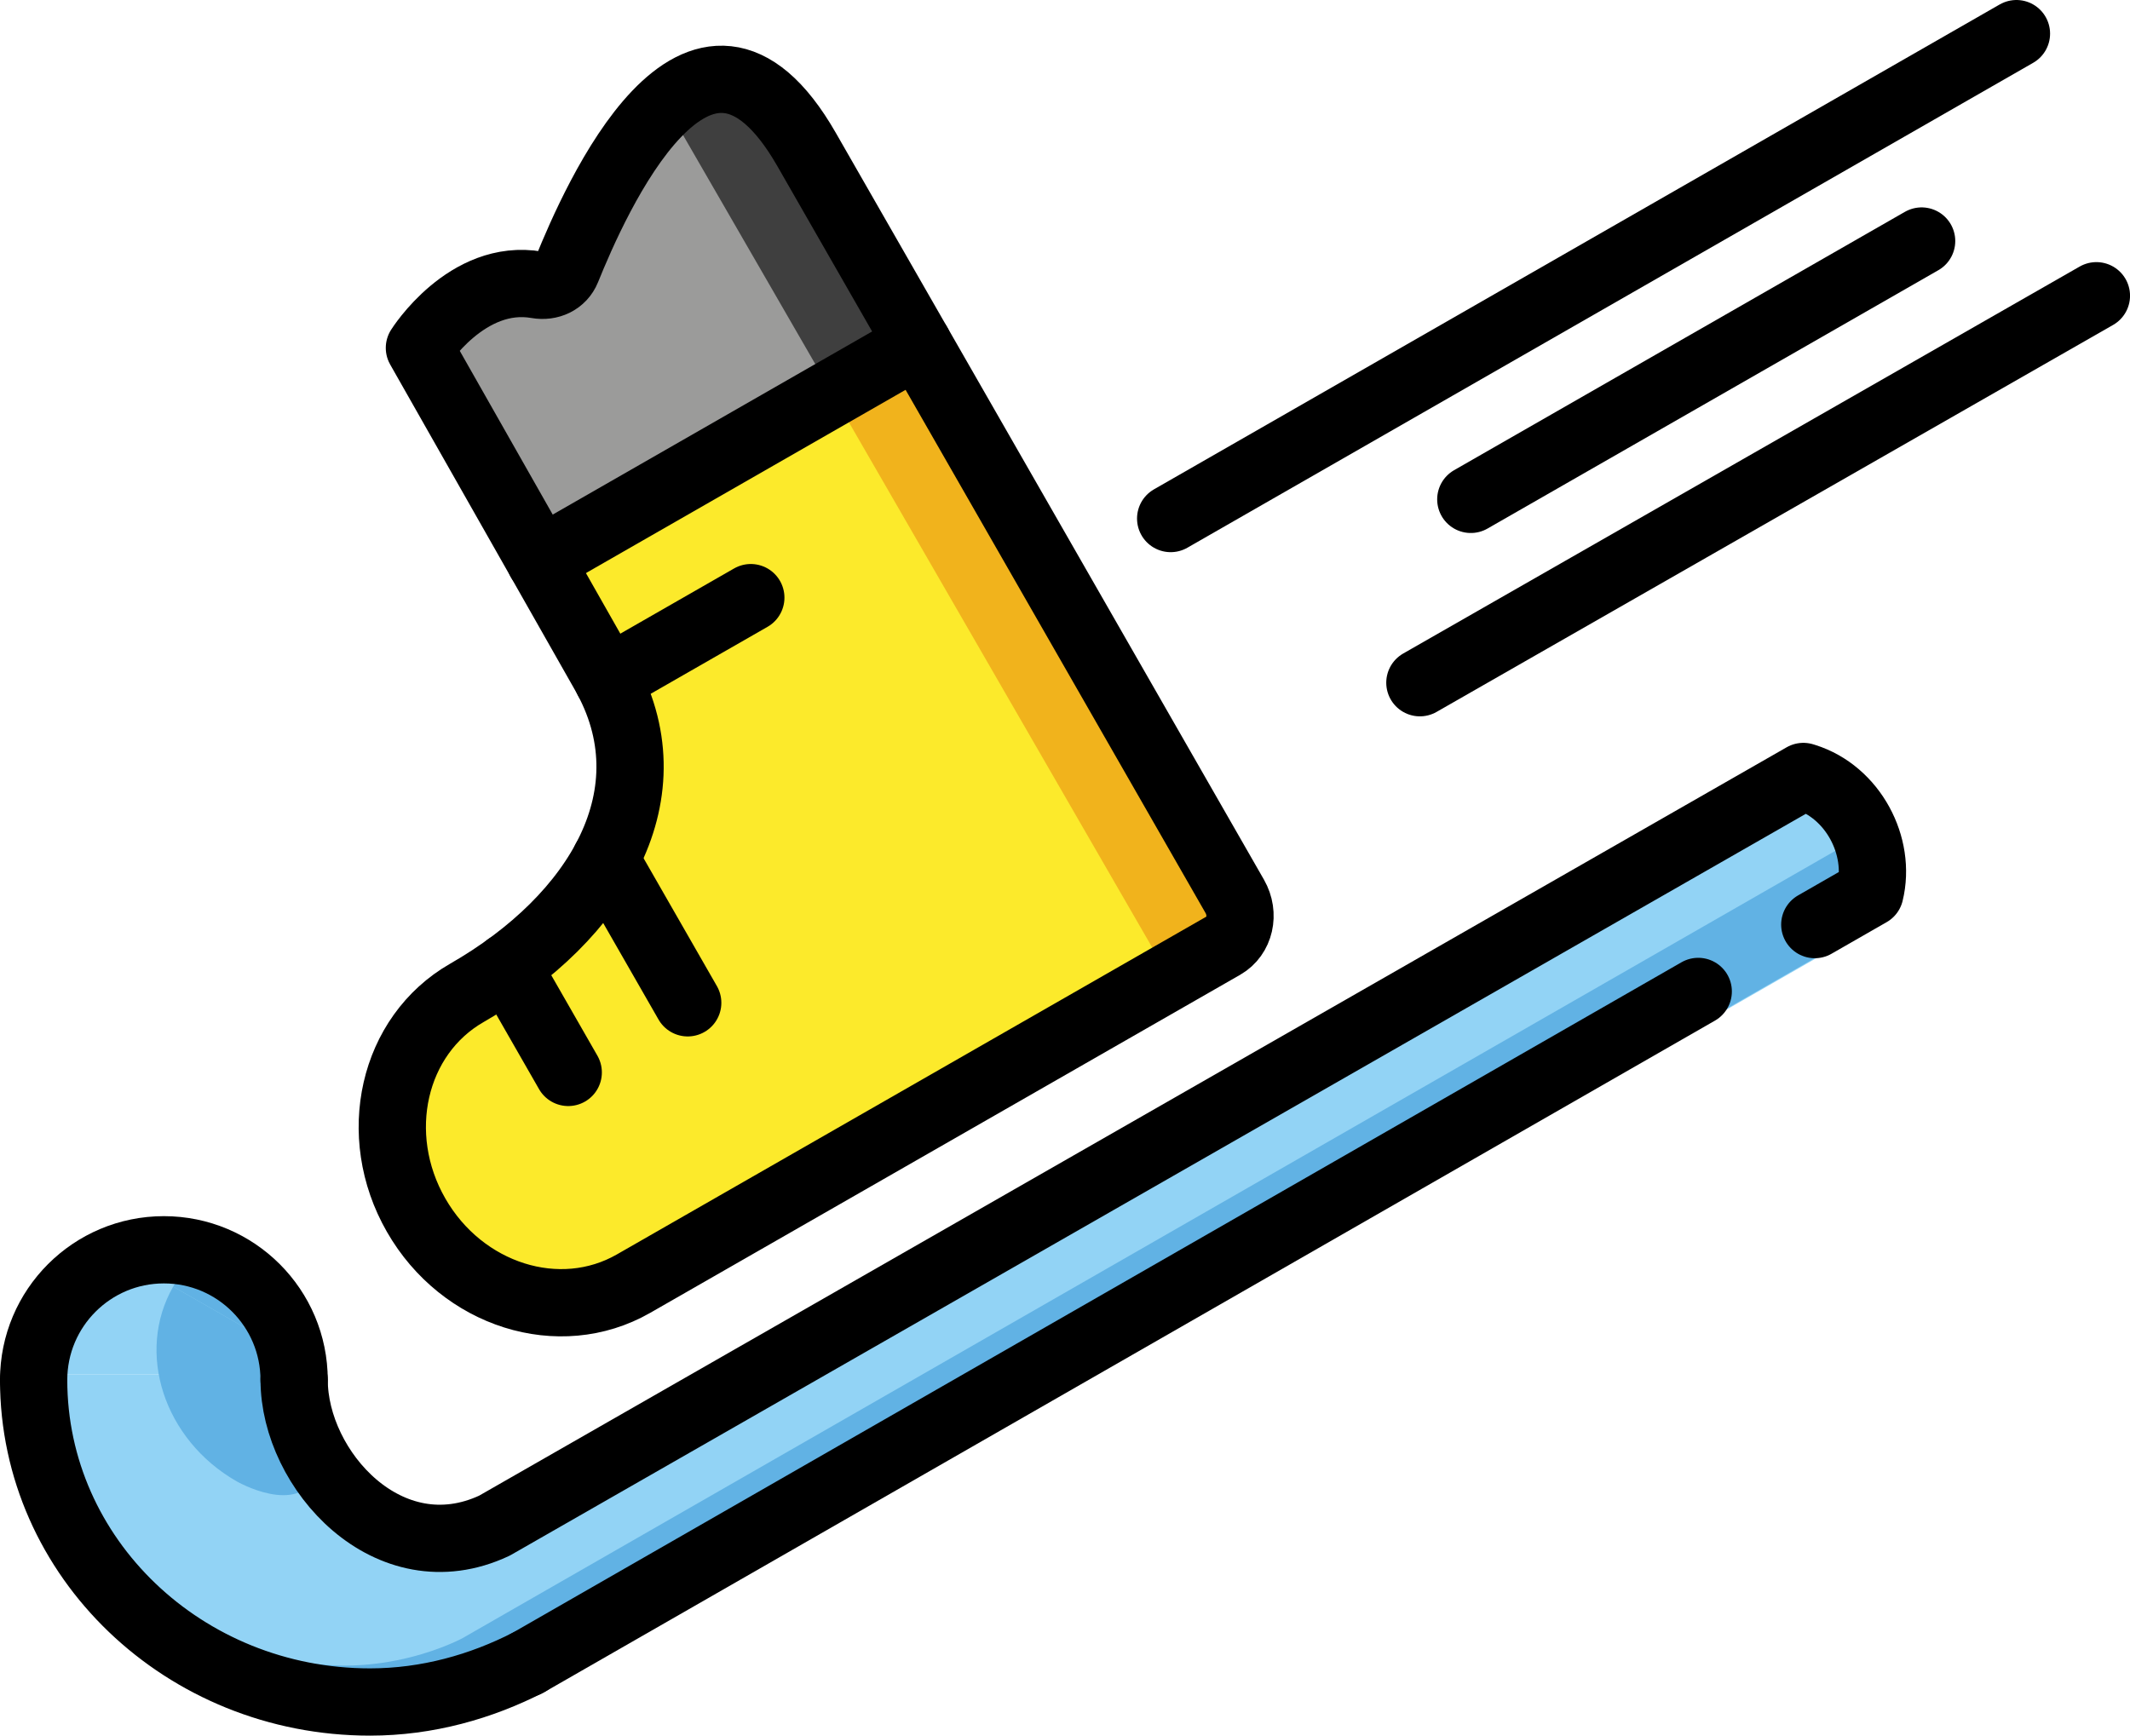 <?xml version="1.0" encoding="UTF-8" standalone="no"?>
<svg
   id="emoji"
   viewBox="0 0 63.323 51.61"
   version="1.1"
   sodipodi:docname="1f3bf.svg"
   width="63.323"
   height="51.61"
   xmlns:inkscape="http://www.inkscape.org/namespaces/inkscape"
   xmlns:sodipodi="http://sodipodi.sourceforge.net/DTD/sodipodi-0.dtd"
   xmlns="http://www.w3.org/2000/svg"
   xmlns:svg="http://www.w3.org/2000/svg">
  <defs
     id="defs16" />
  <sodipodi:namedview
     id="namedview16"
     pagecolor="#ffffff"
     bordercolor="#000000"
     borderopacity="0.25"
     inkscape:showpageshadow="2"
     inkscape:pageopacity="0.0"
     inkscape:pagecheckerboard="0"
     inkscape:deskcolor="#d1d1d1" />
  <g
     id="color"
     transform="translate(-4.488,-10.083)">
    <path
       fill="#92d3f5"
       stroke="none"
       d="m 13.146,50.948 c 0,2.772 2.893,6.013 6.118,4.487 l 37.927,-21.915 c 0.803,-0.418 1.639,-0.045 2.116,0.784 l 0.489,0.754 c 0.477,0.829 0.46,2.615 -0.284,2.928 L 20.825,60.168 c -1.386,0.831 -3.61,0.701 -5.362,0.701 -5.675,0 -10.275,-4.442 -10.275,-9.921"
       id="path1" />
    <path
       fill="#92d3f5"
       stroke="none"
       d="m 5.188,50.948 c 0,-2.216 1.781,-4.012 3.979,-4.012 2.197,0 3.979,1.796 3.979,4.012"
       id="path2" />
    <path
       fill="#61b2e4"
       stroke="none"
       d="m 12.996,59.398 c 2.121,1.51 5.851,2.024 8.143,0.59 L 59.135,38.174 c 0.76,-0.356 0.751,-1.855 0.319,-2.557 l -0.196,-0.449 -0.016,0.105 -41.008,23.524 c 0,0 -2.412,1.315 -5.237,0.602 z"
       id="path3" />
    <path
       fill="#61b2e4"
       stroke="none"
       d="m 9.637,48.341 c -1.122,1.959 -0.277,4.551 1.886,5.79 0,0 1.824,1.054 2.4,-0.209 v 0 C 14.002,53.48 13.773,53.027 13.361,52.789 12.418,52.243 12.205,50.891 12.671,50.078"
       id="path4" />
    <path
       fill="#61b2e4"
       stroke="none"
       d="m 9.637,48.341 c 0.454,-0.792 1.5,-1.046 2.338,-0.566 0.838,0.48 1.149,1.511 0.696,2.303"
       id="path5" />
    <path
       fill="#fcea2b"
       stroke="none"
       d="m 23.328,48.03 c -2.201,1.262 -5.094,0.349 -6.462,-2.037 -1.368,-2.387 -0.693,-5.344 1.508,-6.606 3.918,-2.246 6.111,-5.956 4.077,-9.505 l -5.487,-9.668 c 0,0 1.407,-2.24 3.496,-1.875 0.379,0.066 0.742,-0.1 0.886,-0.455 0.807,-1.994 3.928,-9.145 7.124,-3.568 l 12.724,22.201 c 0.303,0.529 0.153,1.184 -0.334,1.464 L 23.328,48.03"
       id="path6" />
    <rect
       x="34.1"
       y="20.114"
       width="2.365"
       height="19.572"
       transform="matrix(0.866,-0.5,0.5,0.866,-10.223,21.647)"
       fill="#f1b31c"
       stroke="none"
       id="rect6" />
    <path
       fill="#9b9b9a"
       stroke="none"
       d="m 20.552,26.536 -3.588,-6.321 c 0,0 1.192,-1.989 3.496,-1.875 l 0.886,-0.455 c 0,0 1.927,-5.962 4.821,-5.654 0,0 2.931,1.428 5.616,7.865 z"
       id="path7" />
    <rect
       x="26.659"
       y="12.176"
       width="2.365"
       height="9.673"
       transform="matrix(0.866,-0.5,0.5,0.866,-4.776,16.2)"
       fill="#3f3f3f"
       stroke="none"
       id="rect7" />
  </g>
  <g
     id="hair"
     transform="translate(-4.488,-10.083)" />
  <g
     id="skin"
     transform="translate(-4.488,-10.083)" />
  <g
     id="skin-shadow"
     transform="translate(-4.488,-10.083)" />
  <g
     id="line"
     transform="translate(-4.488,-10.083)">
    <path
       fill="none"
       stroke="#000000"
       stroke-linecap="round"
       stroke-linejoin="round"
       stroke-miterlimit="10"
       stroke-width="2"
       d="m 20.2,59.516 c -1.404,0.72 -3.007,1.177 -4.712,1.177 -5.523,0 -10,-4.287 -10,-9.576"
       id="path8" />
    <line
       x1="54.975"
       x2="20.141"
       y1="39.564"
       y2="59.55"
       fill="none"
       stroke="#000000"
       stroke-linecap="round"
       stroke-linejoin="round"
       stroke-miterlimit="10"
       stroke-width="2"
       id="line8" />
    <path
       fill="none"
       stroke="#000000"
       stroke-linecap="round"
       stroke-linejoin="round"
       stroke-miterlimit="10"
       stroke-width="2"
       d="m 13.233,51.118 c 0,2.676 2.815,5.804 5.954,4.331 l 38.913,-22.277 0.052,0.016 c 1.425,0.447 2.268,2.055 1.927,3.448 l -1.639,0.94"
       id="path9" />
    <path
       fill="none"
       stroke="#000000"
       stroke-linecap="round"
       stroke-linejoin="round"
       stroke-miterlimit="10"
       stroke-width="2"
       d="m 5.488,51.118 c 0,-2.139 1.734,-3.872 3.872,-3.872 2.139,0 3.872,1.734 3.872,3.872"
       id="path10" />
    <line
       x1="48.214"
       x2="61.616"
       y1="24.932"
       y2="17.25"
       fill="none"
       stroke="#000000"
       stroke-linecap="round"
       stroke-linejoin="round"
       stroke-miterlimit="10"
       stroke-width="2"
       id="line10" />
    <line
       x1="46.7"
       x2="66.812"
       y1="30.384"
       y2="18.877"
       fill="none"
       stroke="#000000"
       stroke-linecap="round"
       stroke-linejoin="round"
       stroke-miterlimit="10"
       stroke-width="2"
       id="line11" />
    <line
       x1="39.291"
       x2="64.435"
       y1="25.502"
       y2="11.083"
       fill="none"
       stroke="#000000"
       stroke-linecap="round"
       stroke-linejoin="round"
       stroke-miterlimit="10"
       stroke-width="2"
       id="line12" />
    <path
       fill="none"
       stroke="#000000"
       stroke-linecap="round"
       stroke-linejoin="round"
       stroke-miterlimit="10"
       stroke-width="2"
       d="m 23.322,48.253 c -2.202,1.262 -5.096,0.349 -6.464,-2.038 -1.368,-2.387 -0.693,-5.346 1.509,-6.608 3.92,-2.247 6.113,-5.958 4.079,-9.508 l -5.489,-9.671 c 0,0 1.407,-2.24 3.497,-1.875 0.379,0.066 0.743,-0.1 0.887,-0.456 0.807,-1.994 3.929,-9.148 7.126,-3.569 l 12.729,22.208 c 0.303,0.529 0.153,1.184 -0.334,1.464 L 23.322,48.253"
       id="path12" />
    <line
       x1="20.545"
       x2="31.78"
       y1="26.752"
       y2="20.31"
       fill="none"
       stroke="#000000"
       stroke-linecap="round"
       stroke-linejoin="round"
       stroke-miterlimit="10"
       stroke-width="2"
       id="line13" />
    <line
       x1="19.578"
       x2="21.381"
       y1="38.826"
       y2="41.972"
       fill="none"
       stroke="#000000"
       stroke-linecap="round"
       stroke-linejoin="round"
       stroke-miterlimit="10"
       stroke-width="2"
       id="line14" />
    <line
       x1="22.489"
       x2="24.933"
       y1="35.639"
       y2="39.902"
       fill="none"
       stroke="#000000"
       stroke-linecap="round"
       stroke-linejoin="round"
       stroke-miterlimit="10"
       stroke-width="2"
       id="line15" />
    <line
       x1="22.553"
       x2="26.809"
       y1="30.294"
       y2="27.854"
       fill="none"
       stroke="#000000"
       stroke-linecap="round"
       stroke-linejoin="round"
       stroke-miterlimit="10"
       stroke-width="2"
       id="line16" />
  </g>
</svg>

